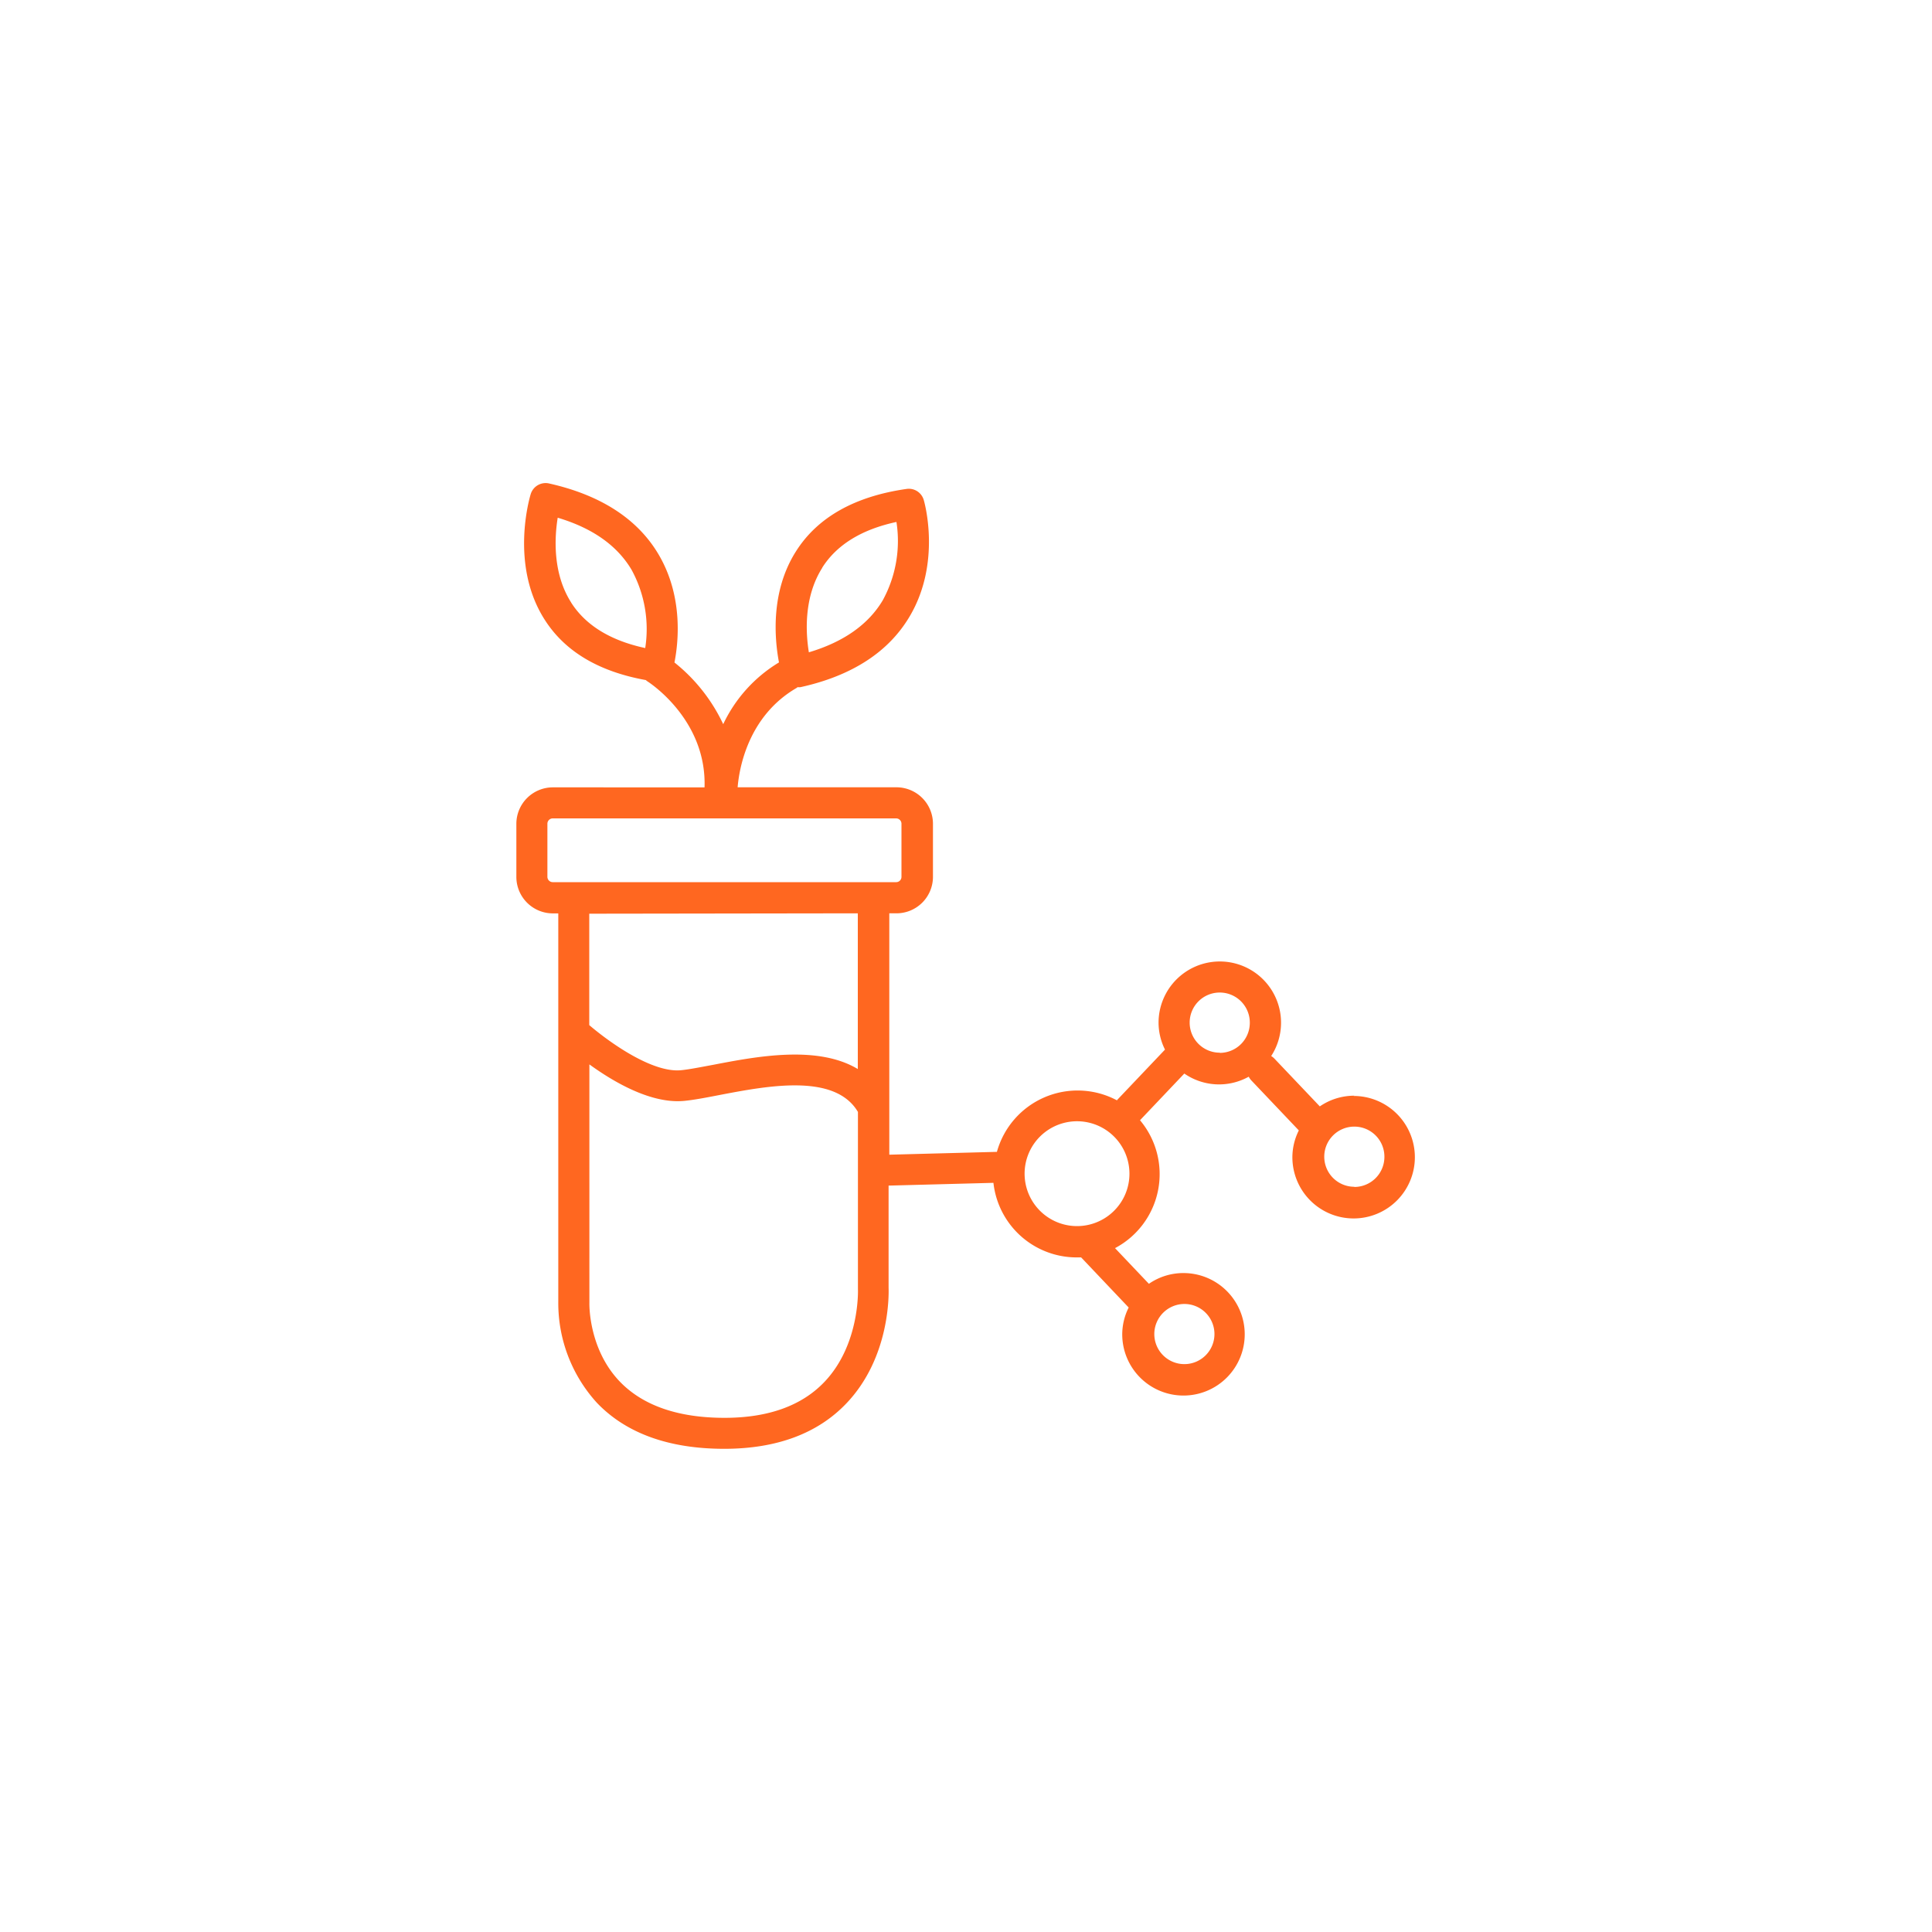 <svg id="Layer_1" data-name="Layer 1" xmlns="http://www.w3.org/2000/svg" viewBox="0 0 300 300"><defs><style>.cls-1{fill:#ff6720;}</style></defs><path class="cls-1" d="M210.31,170.14a9.46,9.46,0,0,0-5.37,1.66l-7.06-7.43a2.54,2.54,0,0,0-.49-.39,9.51,9.51,0,1,0-17.49-5.16,9.39,9.39,0,0,0,1,4.16l-7.4,7.79-.06.09a13,13,0,0,0-18.64,8l-16.71.44V141.82h1.12a5.67,5.67,0,0,0,5.66-5.66v-8.25a5.67,5.67,0,0,0-5.66-5.66H114.54c.22-2.71,1.52-11,9.16-15.43l.15-.12a1.8,1.8,0,0,0,.46,0c8-1.77,13.69-5.47,16.95-11,4.93-8.33,2.3-17.67,2.18-18.06a2.41,2.41,0,0,0-2.66-1.72c-8.06,1.15-13.84,4.41-17.18,9.69-4,6.29-3.32,13.66-2.64,17.25a22.34,22.34,0,0,0-8.66,9.59,26.83,26.83,0,0,0-7.57-9.58c.57-2.88,1.46-10.15-2.48-16.8-3.26-5.51-9-9.21-17-11a2.42,2.42,0,0,0-2.84,1.65c-.14.44-3.27,10.92,2.12,19.43,3.15,5,8.44,8.13,15.75,9.45a2.43,2.43,0,0,0,.25.2c.38.24,9.22,6,8.87,16.46H85.85a5.67,5.67,0,0,0-5.67,5.66v8.25a5.67,5.67,0,0,0,5.67,5.66h.84v18.46s0,0,0,0v41.87a23,23,0,0,0,6,15.67c4.53,4.74,11.19,7.14,19.77,7.14,8.15,0,14.55-2.39,19-7.09,6.75-7.11,6.56-16.92,6.52-17.93V184.1h0l16.28-.43a13,13,0,0,0,12.89,11.58c.25,0,.49,0,.73,0l7.38,7.78a9.39,9.39,0,0,0-1,4.16,9.51,9.51,0,1,0,9.51-9.51,9.39,9.39,0,0,0-5.37,1.67l-5.26-5.54a13,13,0,0,0,3.88-19.86l6.88-7.25a9.47,9.47,0,0,0,10,.49,2.85,2.85,0,0,0,.38.55l7.4,7.79a9.35,9.35,0,0,0-1,4.15,9.51,9.51,0,1,0,9.51-9.5Zm-82.63-82c2.25-3.55,6.12-5.93,11.52-7.09a19.2,19.2,0,0,1-2.13,12.17c-2.24,3.76-6.09,6.47-11.47,8.07C125.11,98.29,124.78,92.75,127.68,88.17Zm-39,5.4C85.79,89,86.11,83.44,86.6,80.39,92,82,95.82,84.7,98.06,88.46a19.2,19.2,0,0,1,2.13,12.17C94.8,99.47,90.94,97.1,88.69,93.57ZM85,136.16v-8.25a.83.83,0,0,1,.83-.83h53.33a.83.83,0,0,1,.82.83v8.25a.82.82,0,0,1-.82.82H85.85A.83.83,0,0,1,85,136.16Zm48.2,5.66V166c-6.27-3.76-15.73-1.95-22.49-.65-2,.37-3.64.7-4.93.83-4.52.46-11.23-4.4-14.28-7v-17.3ZM128,214.6c-3.52,3.69-8.73,5.56-15.49,5.56-7.19,0-12.65-1.89-16.24-5.6-4.94-5.12-4.75-12.16-4.75-12.22V165.28c3.83,2.78,9.67,6.18,14.78,5.66,1.49-.15,3.28-.49,5.34-.89,7.61-1.46,18-3.43,21.58,2.61v27.49C133.23,200.24,133.55,208.8,128,214.6Zm55.91-12.12a4.67,4.67,0,1,1-4.67,4.67A4.68,4.68,0,0,1,183.91,202.48ZM173,188a8.14,8.14,0,1,1,2.38-5.75A8.11,8.11,0,0,1,173,188Zm16.4-24.54a4.67,4.67,0,1,1,4.67-4.67A4.67,4.67,0,0,1,189.41,163.49Zm20.9,20.82a4.67,4.67,0,1,1,4.67-4.67A4.67,4.67,0,0,1,210.31,184.31Z"/></svg>